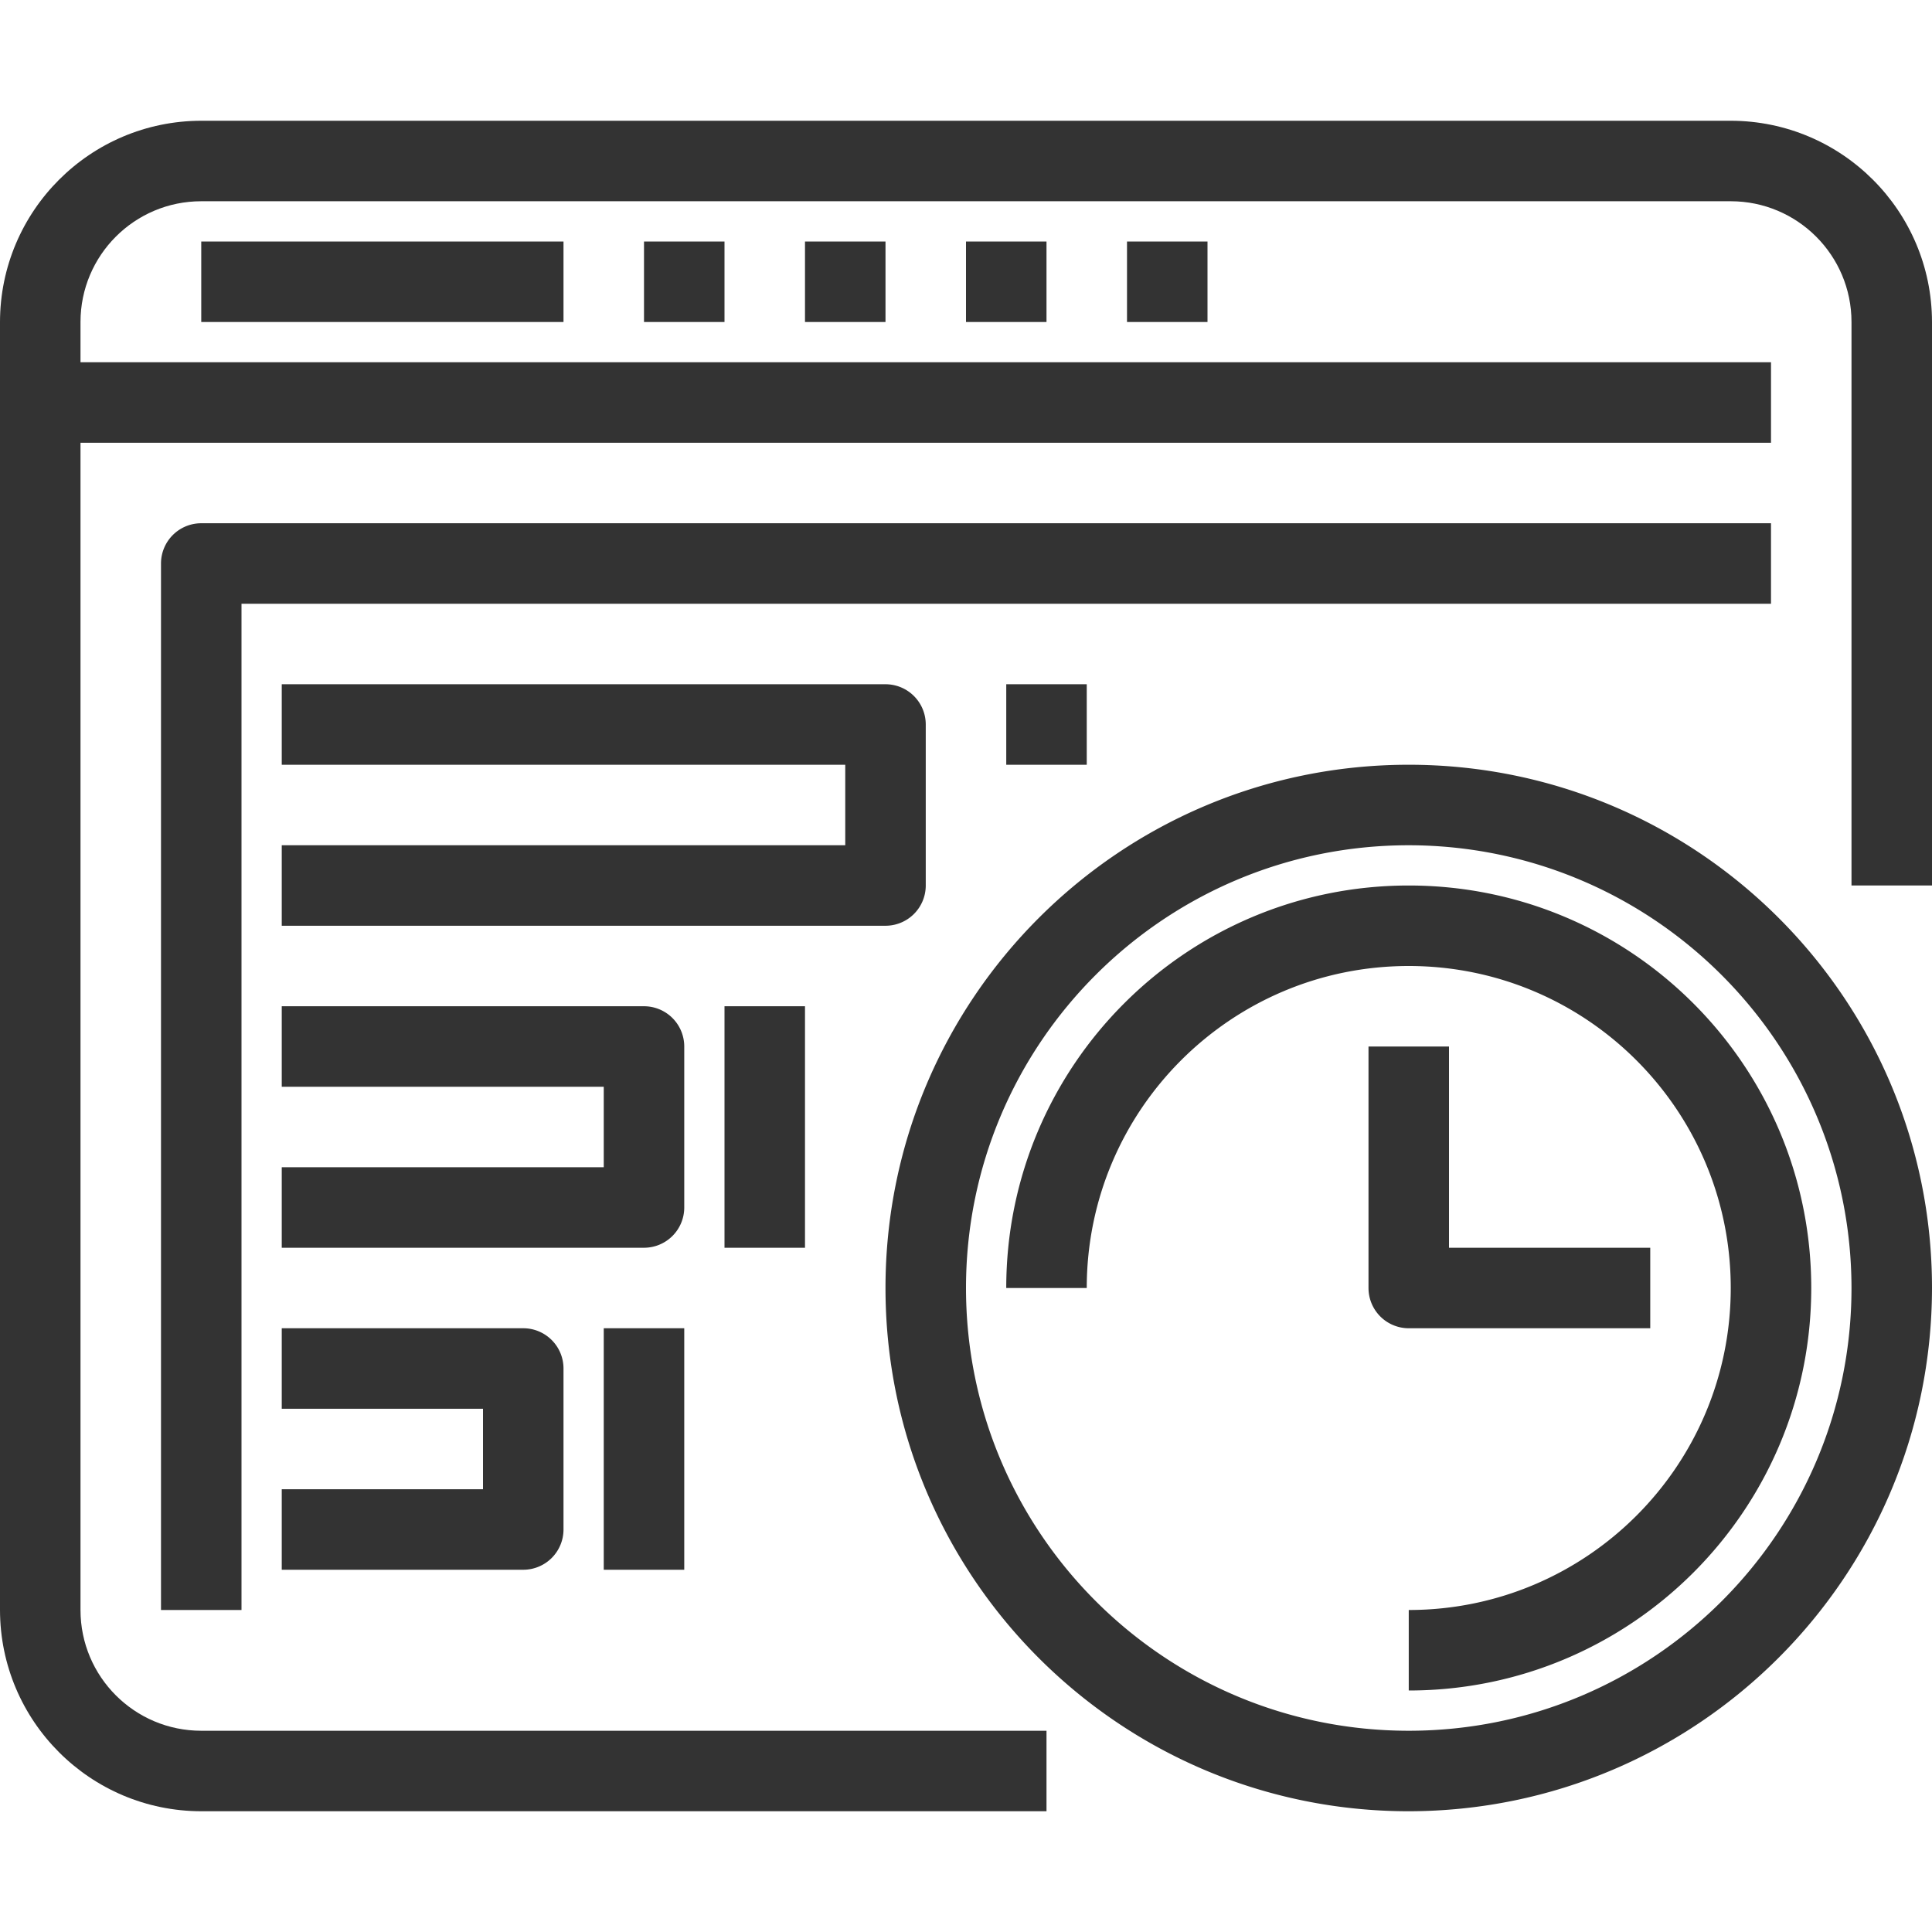 <svg xmlns="http://www.w3.org/2000/svg" viewBox="0 0 512 512" xmlns:v="https://vecta.io/nano"><style>svg {fill: #333333}</style><path d="M458.667 32H53.333C23.893 32.035.035 55.893 0 85.333v341.333c.035 29.44 23.893 53.3 53.333 53.334h224v-21.333h-224c-17.673 0-32-14.327-32-32V85.333c0-17.673 14.327-32 32-32h405.333c17.673 0 32 14.327 32 32v149.333H512V85.333c-.035-29.44-23.893-53.298-53.333-53.333z"/><path d="M10.667 96h458.667v21.333H10.667zm42.666-32h96v21.333h-96zm117.334 0H192v21.333h-21.333zm42.666 0h21.333v21.333h-21.333zM256 64h21.333v21.333H256zm42.667 0H320v21.333h-21.333zm74.666 138.667c-76.583 0-138.667 62.083-138.667 138.667S296.75 480 373.333 480c76.547-.088 138.58-62.12 138.667-138.667 0-76.583-62.083-138.666-138.667-138.666zm0 256c-64.8 0-117.333-52.532-117.333-117.334S308.532 224 373.333 224c64.77.076 117.257 52.564 117.333 117.333.001 64.802-52.53 117.334-117.333 117.334zm0-224c-58.9 0-106.667 47.756-106.667 106.667H288c0-47.13 38.205-85.334 85.333-85.334s85.333 38.205 85.333 85.333-38.205 85.333-85.333 85.333V448C432.244 448 480 400.244 480 341.333s-47.756-106.666-106.667-106.666zm10.667 96v-53.333h-21.333v64a10.67 10.67 0 0 0 10.667 10.667h64v-21.333H384zm-330.667-192a10.67 10.67 0 0 0-10.667 10.667v277.333H64V160h405.333v-21.333h-416zm181.334 42.666h-160v21.333H224V224H74.667v21.333h160a10.67 10.67 0 0 0 10.667-10.667V192a10.67 10.67 0 0 0-10.667-10.667zm-64 85.334h-96V288H160v21.333H74.667v21.333h96a10.67 10.67 0 0 0 10.667-10.667v-42.667a10.67 10.67 0 0 0-10.667-10.665zm-32 85.333h-64v21.333H128v21.333H74.667V416h64a10.67 10.67 0 0 0 10.667-10.667v-42.667A10.67 10.67 0 0 0 138.667 352zM192 266.667h21.333v64H192zM160 352h21.333v64H160zm106.667-170.667H288v21.333h-21.333z"/></svg>